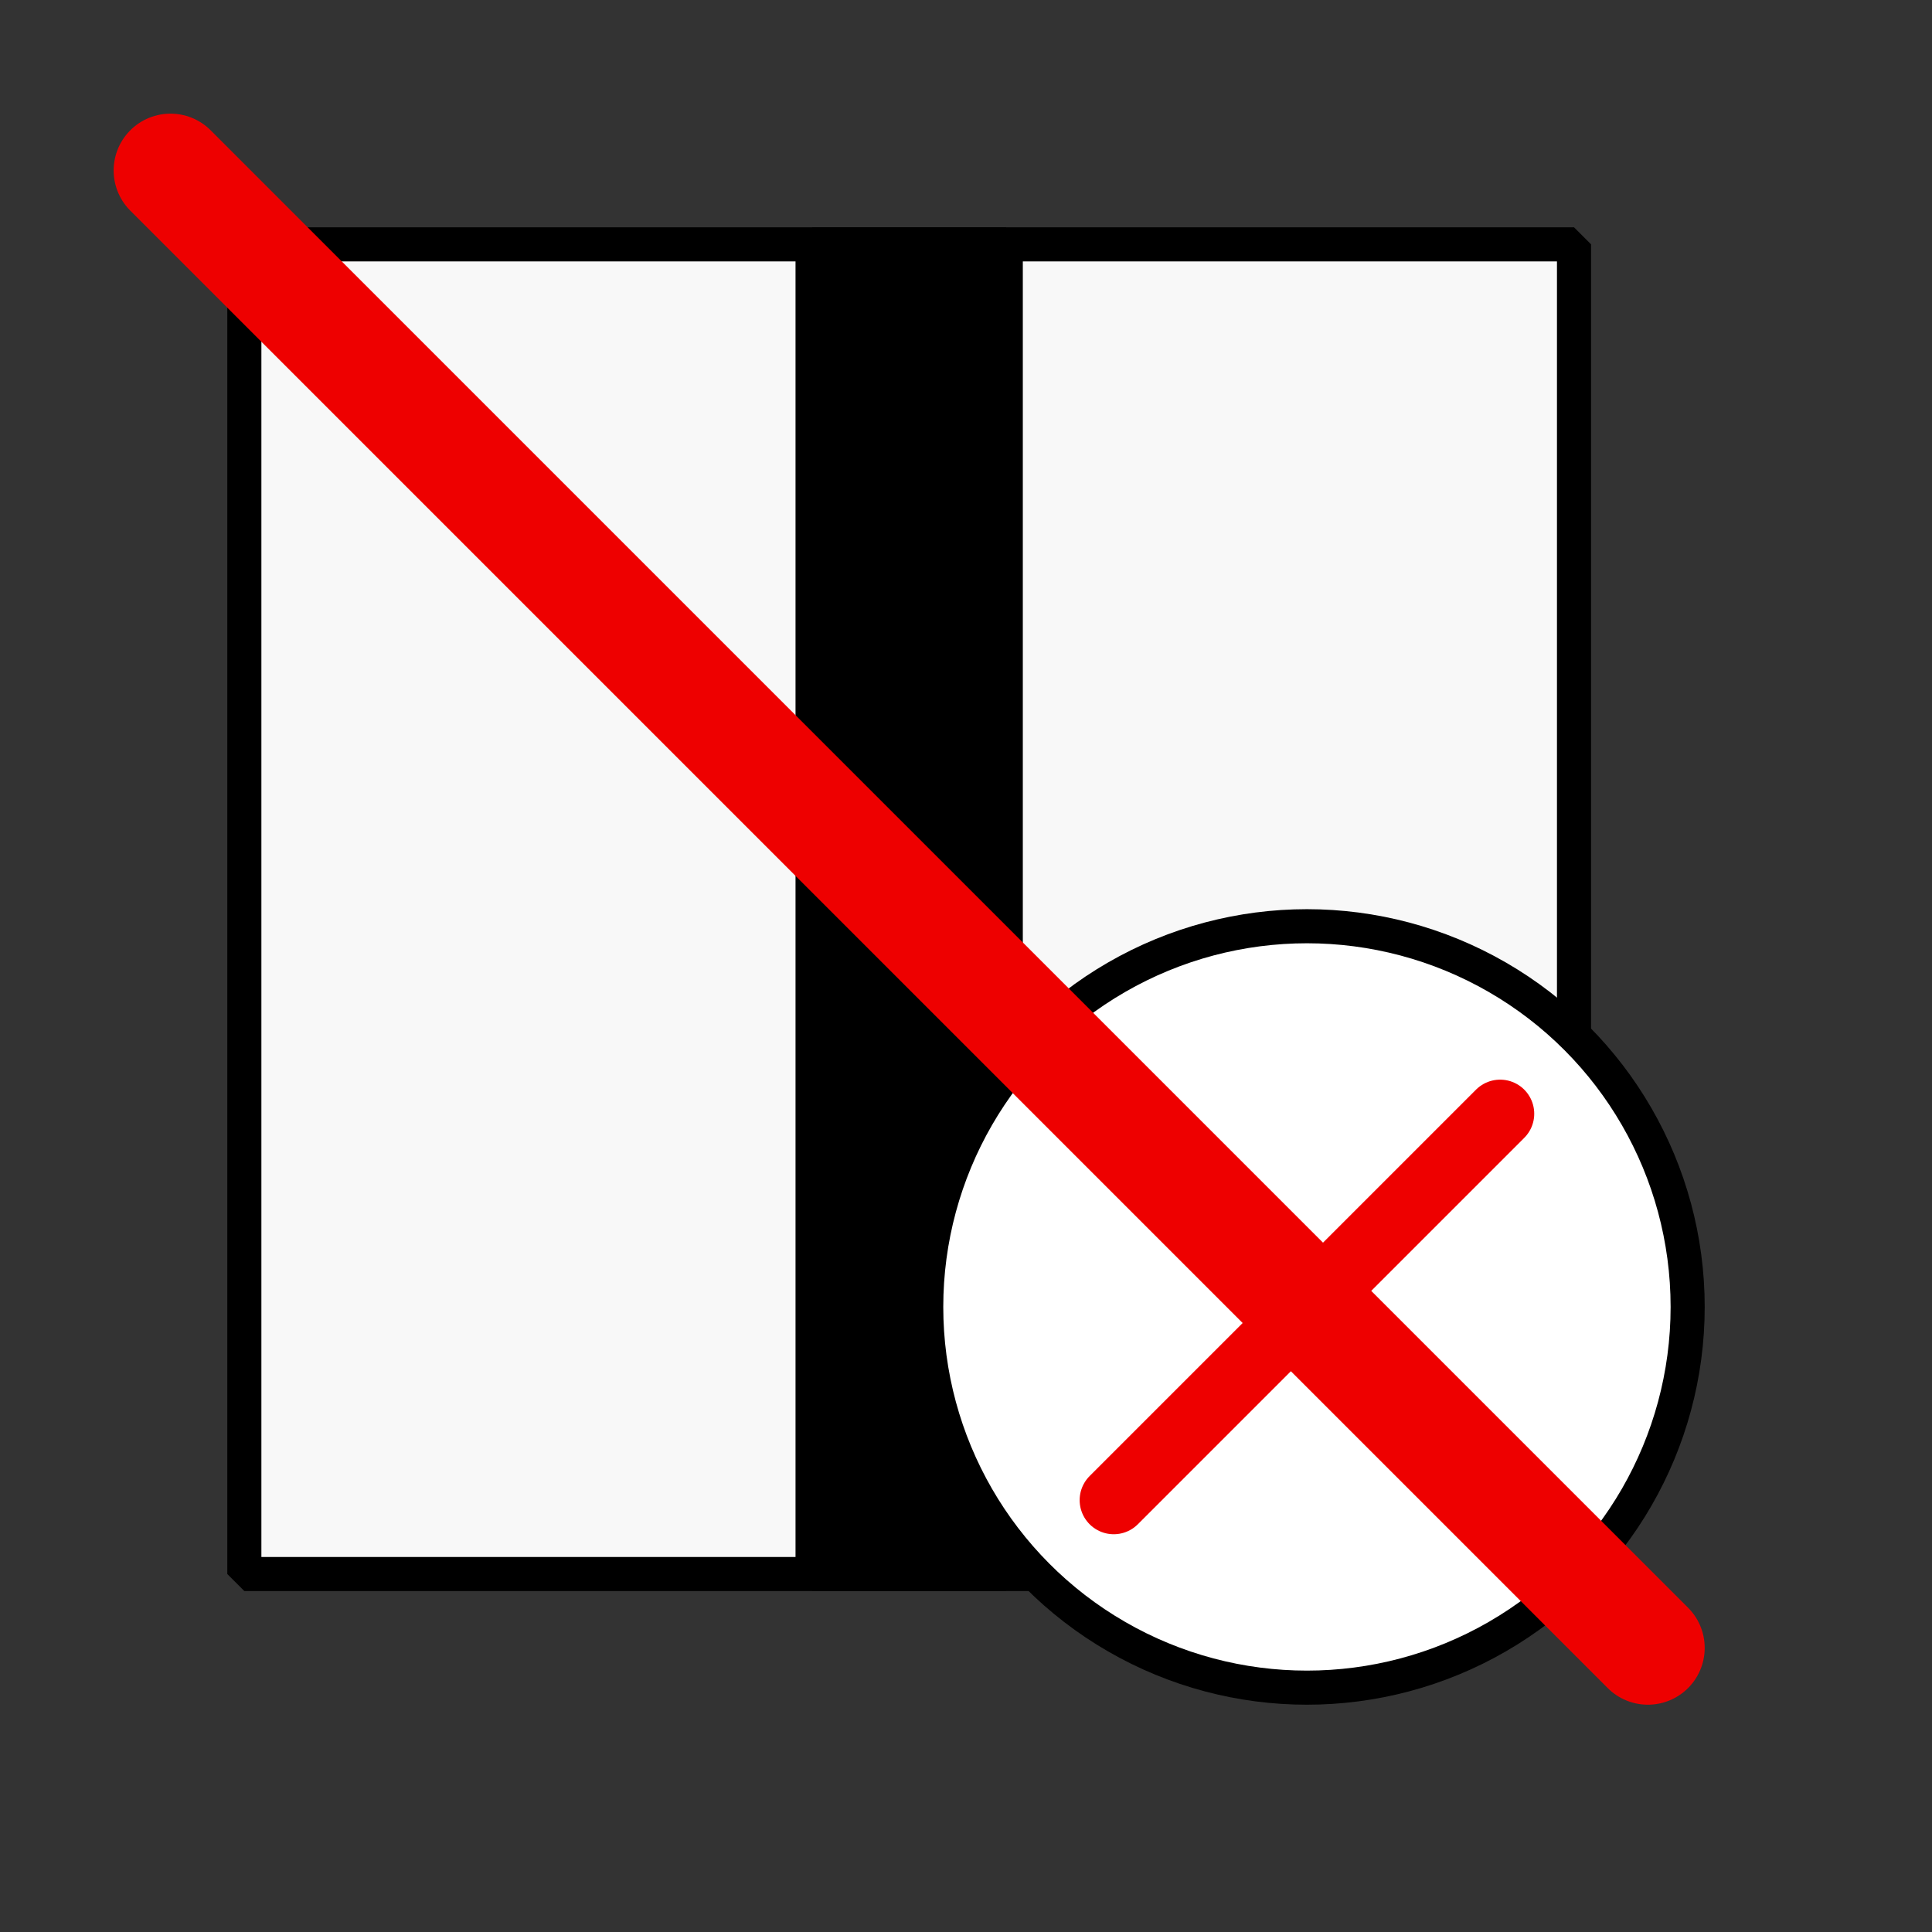 <?xml version="1.0" encoding="UTF-8" standalone="no"?>
<!-- Created with Inkscape (http://www.inkscape.org/) -->

<svg
   width="85mm"
   height="85mm"
   viewBox="0 0 85 85"
   version="1.1"
   id="svg5"
   inkscape:version="1.1 (c68e22c387, 2021-05-23)"
   sodipodi:docname="stop.svg"
   xmlns:inkscape="http://www.inkscape.org/namespaces/inkscape"
   xmlns:sodipodi="http://sodipodi.sourceforge.net/DTD/sodipodi-0.dtd"
   xmlns="http://www.w3.org/2000/svg"
   xmlns:svg="http://www.w3.org/2000/svg">
  <rect x="0" y="0" width="85" height="85" fill="#333333" stroke="none"/>
  <sodipodi:namedview
     id="namedview7"
     pagecolor="#f8f8f8"
     bordercolor="#666666"
     borderopacity="1.0"
     inkscape:pageshadow="2"
     inkscape:pageopacity="1"
     inkscape:pagecheckerboard="true"
     inkscape:document-units="mm"
     showgrid="false"
     fit-margin-top="10"
     fit-margin-left="10"
     fit-margin-bottom="10"
     fit-margin-right="10"
     units="in"
     inkscape:zoom="0.25164365"
     inkscape:cx="-759.00981"
     inkscape:cy="-184.78511"
     inkscape:window-width="1366"
     inkscape:window-height="705"
     inkscape:window-x="-8"
     inkscape:window-y="-8"
     inkscape:window-maximized="1"
     inkscape:current-layer="layer1" />
  <defs
     id="defs2">
    <inkscape:path-effect
       effect="spiro"
       id="path-effect2148"
       is_visible="true"
       lpeversion="1" />
    <inkscape:path-effect
       effect="spiro"
       id="path-effect2119"
       is_visible="true"
       lpeversion="1" />
    <inkscape:path-effect
       effect="spiro"
       id="path-effect1372"
       is_visible="true"
       lpeversion="1" />
    <inkscape:path-effect
       effect="spiro"
       id="path-effect1343"
       is_visible="true"
       lpeversion="1" />
    <inkscape:path-effect
       effect="spiro"
       id="path-effect1155"
       is_visible="true"
       lpeversion="1" />
  </defs>
  <g
     inkscape:label="レイヤー 1"
     inkscape:groupmode="layer"
     id="layer1"
     transform="translate(-55.922,-74.54)">
    <rect
       style="fill:#f8f8f8;fill-opacity:1;stroke:#000000;stroke-width:1.5;stroke-linejoin:bevel;stroke-opacity:1"
       id="rect858"
       width="58.5"
       height="58.5"
       x="66.672"
       y="85.29" />
    <rect
       style="fill:#000000;fill-opacity:1;stroke:#000000;stroke-width:1.5;stroke-linejoin:bevel"
       id="rect1220"
       width="8.5"
       height="58.5"
       x="91.672"
       y="85.29" />
    <circle
       style="fill:#ffffff;fill-opacity:1;stroke:#000000;stroke-width:1.5;stroke-linejoin:bevel"
       id="path1342"
       cx="113.422"
       cy="132.04"
       r="16.75" />
    <path
       style="fill:none;stroke:#ee0000;stroke-width:5;stroke-linecap:round;stroke-linejoin:round;stroke-miterlimit:4;stroke-dasharray:none;stroke-opacity:1"
       d="m 63.422,82.04 c 65,65 65,65 65,65"
       id="path1677-3" />
    <path
       style="fill:none;stroke:#ee0000;stroke-width:3;stroke-linecap:round;stroke-linejoin:round;stroke-miterlimit:4;stroke-dasharray:none;stroke-opacity:1"
       d="m 104.922,123.54 c 17,17 17,17 17,17"
       id="path1677-9" />
    <path
       style="fill:none;stroke:#ee0000;stroke-width:3;stroke-linecap:round;stroke-linejoin:round;stroke-miterlimit:4;stroke-dasharray:none;stroke-opacity:1"
       d="m 121.922,123.54 c -17,17 -17,17 -17,17"
       id="path1677-2-5" />
  </g>
</svg>
